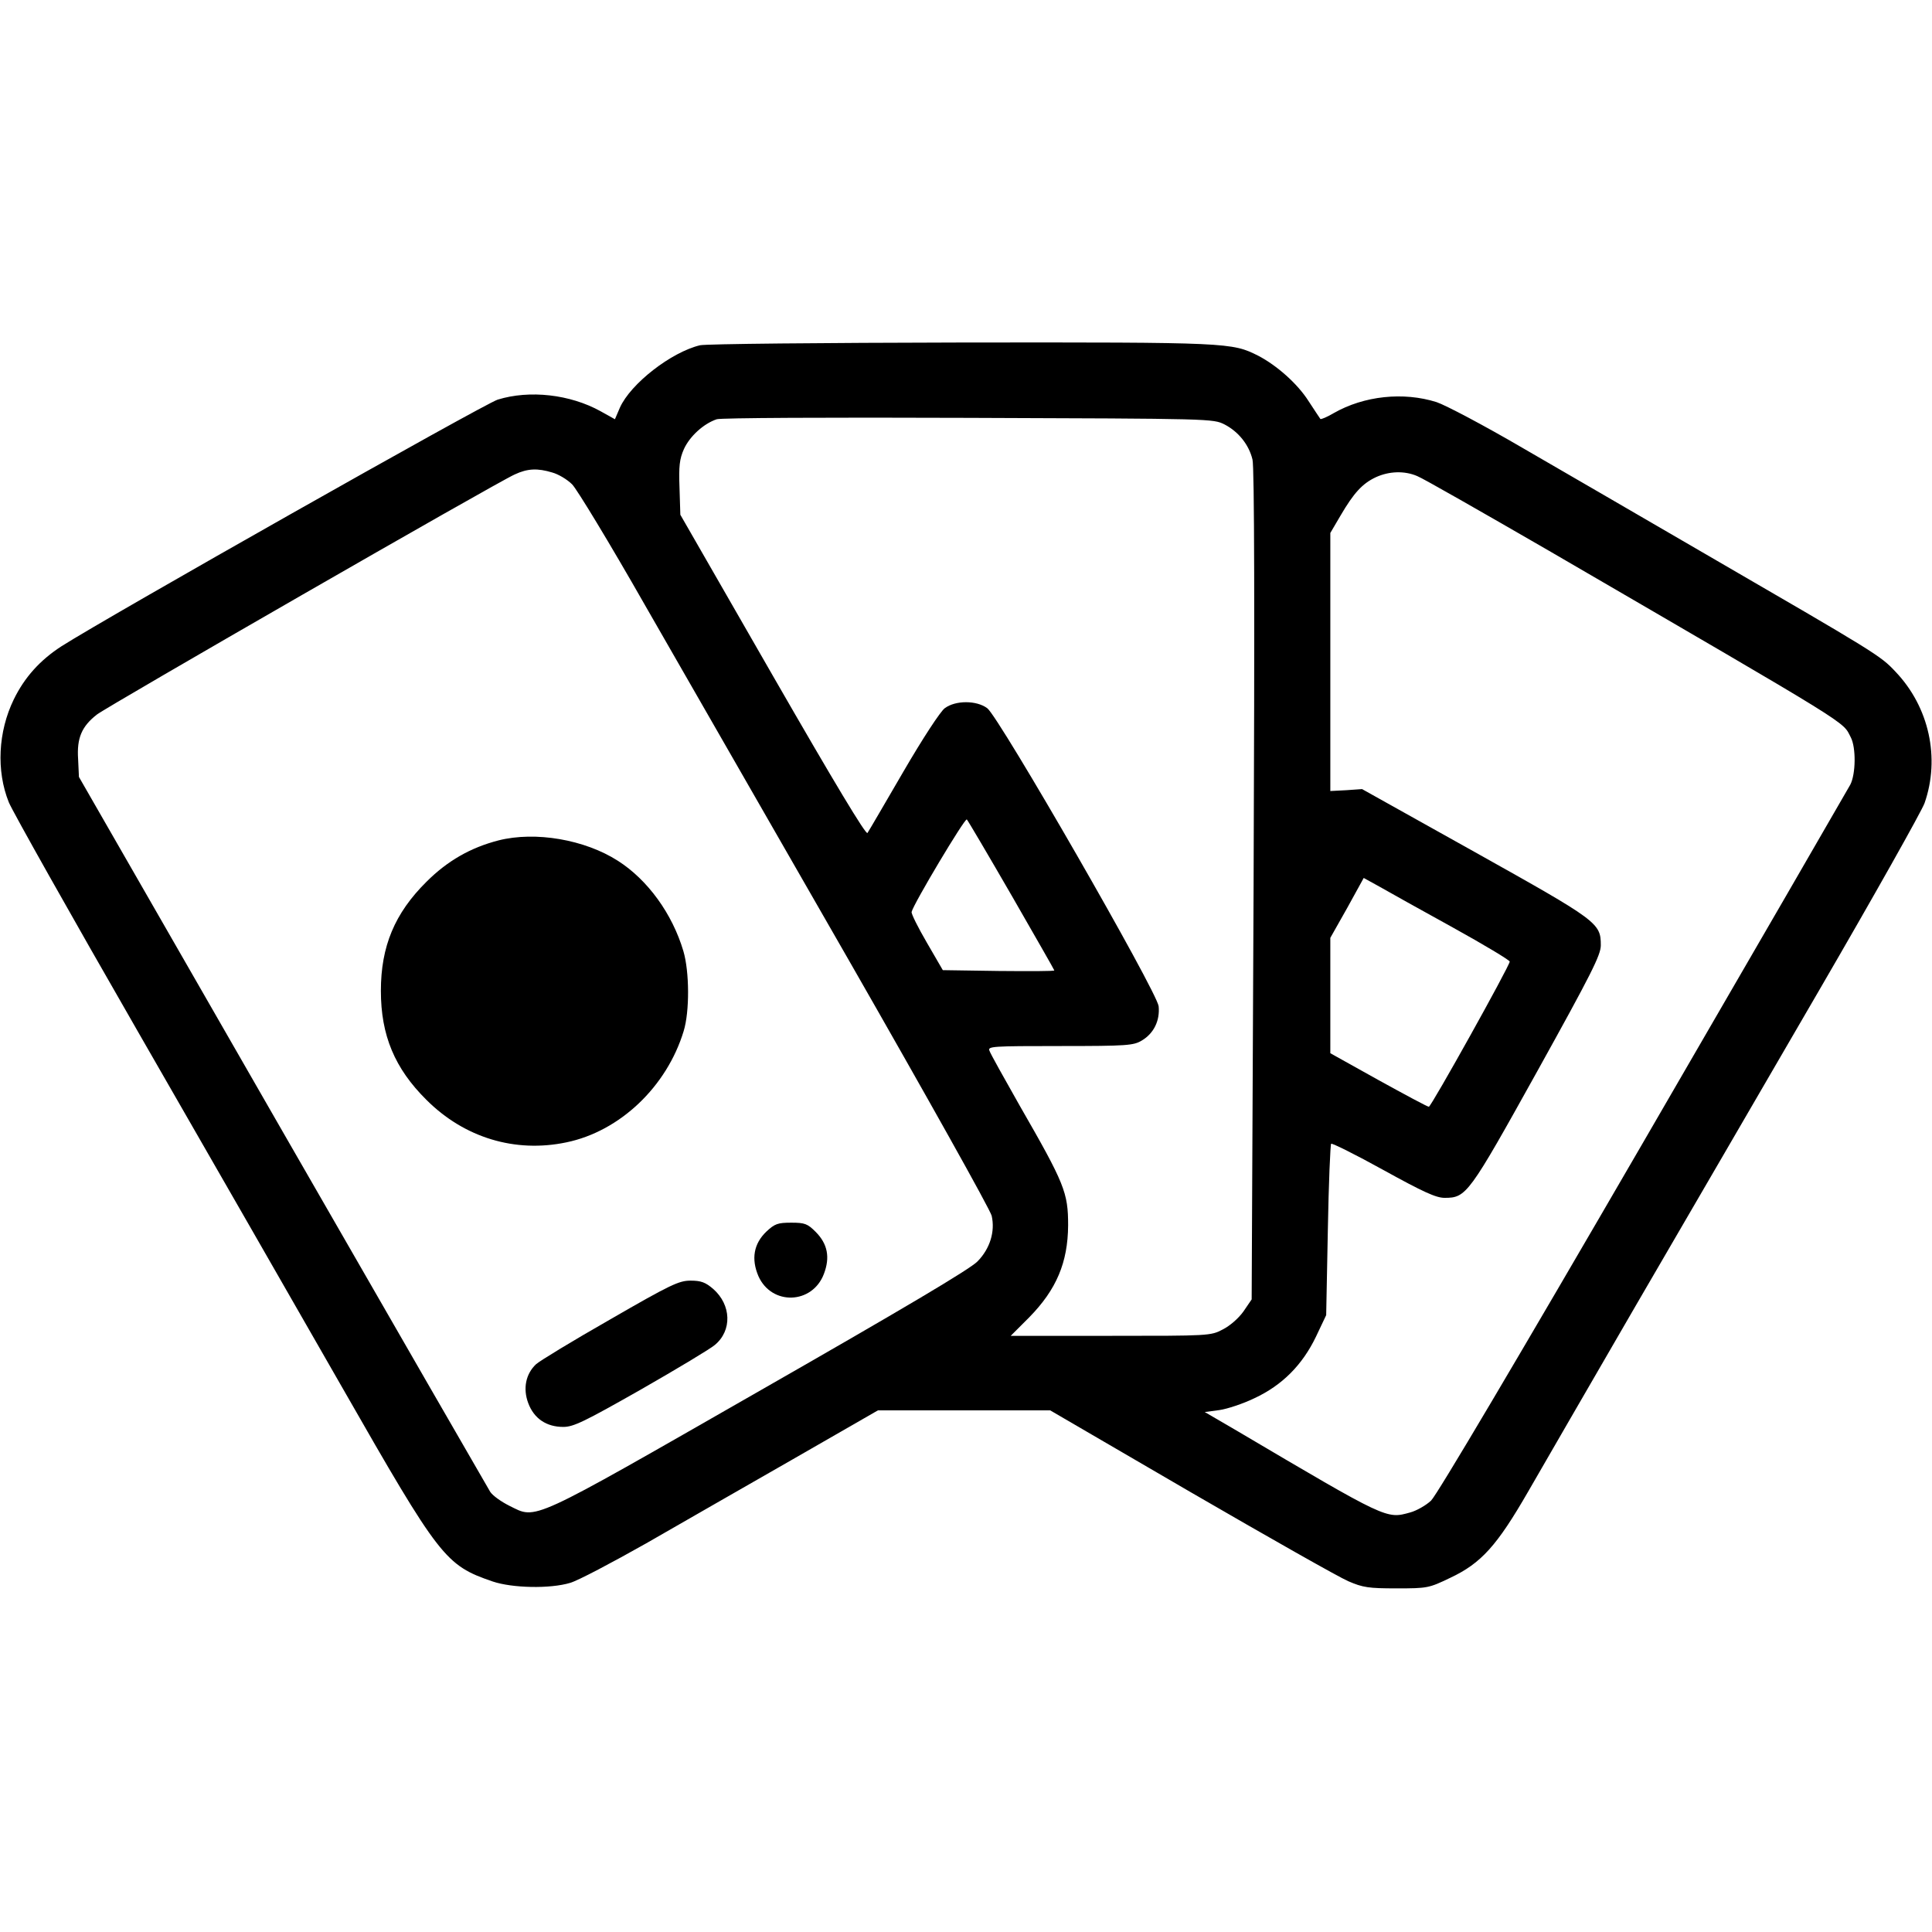 <?xml version="1.0" standalone="no"?>
<!DOCTYPE svg PUBLIC "-//W3C//DTD SVG 20010904//EN"
 "http://www.w3.org/TR/2001/REC-SVG-20010904/DTD/svg10.dtd">
<svg version="1.0" xmlns="http://www.w3.org/2000/svg"
 width="700pt" height="700pt" viewBox="0 0 700 700"
 preserveAspectRatio="xMidYMid meet">
<g transform="translate(0,700) scale(0.1,-0.1)"
fill="#000000" stroke="none">
<path d="M2536 5749 c-104 -25 -251 -139 -290 -226 l-18 -42 -52 29 c-110 61
-257 78 -373 42 -52 -17 -1410 -785 -1581 -894 -77 -50 -133 -112 -172 -192
-57 -117 -64 -259 -18 -373 13 -32 224 -407 469 -833 245 -426 578 -1006 740
-1289 353 -617 372 -642 544 -701 71 -24 208 -27 281 -5 28 8 151 73 275 143
123 71 363 208 532 305 l308 177 312 0 312 0 510 -297 c281 -163 537 -308 570
-322 53 -23 74 -26 175 -26 112 0 117 1 194 38 113 53 170 117 283 313 50 87
226 391 390 674 165 283 463 796 663 1140 200 344 372 650 383 680 57 163 17
348 -105 476 -55 59 -69 67 -693 429 -225 131 -522 303 -660 383 -137 80 -277
154 -310 165 -120 38 -263 23 -373 -40 -24 -14 -45 -23 -48 -21 -2 2 -21 32
-43 65 -40 63 -115 129 -182 164 -96 48 -103 49 -1074 48 -509 -1 -927 -5
-949 -10z m1901 -287 c50 -26 88 -73 101 -127 7 -26 8 -559 4 -1542 l-7 -1501
-30 -44 c-18 -25 -49 -52 -75 -65 -43 -23 -51 -23 -406 -23 l-362 0 67 67 c99
101 140 199 141 333 0 119 -12 150 -176 435 -56 99 -106 188 -109 198 -7 16
10 17 256 17 244 0 266 2 296 20 44 26 66 73 61 124 -6 54 -578 1048 -621
1080 -39 29 -115 29 -154 0 -16 -12 -79 -108 -150 -230 -67 -115 -125 -215
-130 -222 -5 -9 -121 184 -343 570 l-335 583 -3 97 c-3 79 0 105 16 141 21 46
71 92 119 108 16 5 397 7 913 5 884 -3 885 -3 927 -24z m-2436 -174 c22 -6 54
-25 72 -43 17 -17 136 -213 263 -436 128 -222 460 -802 740 -1289 279 -487
512 -903 517 -925 13 -57 -6 -119 -51 -165 -25 -27 -275 -175 -791 -470 -842
-482 -805 -465 -905 -416 -30 15 -61 37 -70 51 -8 13 -347 601 -753 1307
l-737 1283 -3 65 c-5 76 13 118 68 161 37 29 1448 841 1514 870 47 22 83 23
136 7z m3134 -13 c19 -7 234 -130 478 -271 1119 -651 1061 -615 1093 -676 19
-37 18 -132 -2 -171 -10 -18 -347 -601 -751 -1297 -455 -784 -747 -1277 -768
-1297 -18 -17 -53 -37 -76 -43 -86 -24 -82 -26 -624 294 l-120 70 53 7 c28 4
86 23 127 43 101 47 174 121 223 223 l37 78 6 308 c3 169 9 310 12 313 3 3 88
-39 189 -95 145 -80 191 -101 222 -101 79 0 87 11 336 459 197 355 230 421
230 456 0 81 -10 88 -455 337 l-410 229 -57 -4 -58 -3 0 467 0 468 37 63 c48
82 79 116 128 139 48 22 104 24 150 4z m-1470 -1519 c85 -148 155 -270 155
-272 0 -3 -91 -3 -202 -2 l-202 3 -58 100 c-32 55 -57 105 -55 111 6 28 193
341 200 335 4 -4 77 -128 162 -275z m1598 -116 c114 -63 207 -119 207 -124 0
-15 -284 -525 -293 -526 -5 0 -87 44 -183 97 l-174 97 0 209 0 209 61 108 60
109 58 -32 c31 -18 150 -84 264 -147z"/>
<path d="M1806 3955 c-101 -26 -185 -74 -261 -150 -115 -114 -165 -234 -165
-395 0 -161 50 -281 165 -395 137 -137 321 -193 507 -154 194 40 364 202 425
403 22 71 21 216 -1 290 -40 135 -129 258 -237 327 -120 77 -299 108 -433 74z"/>
<path d="M2777 2538 c-46 -44 -56 -99 -29 -162 48 -107 195 -102 237 8 23 60
14 109 -30 153 -29 29 -39 33 -88 33 -49 0 -60 -4 -90 -32z"/>
<path d="M2210 2219 c-135 -77 -255 -150 -268 -162 -37 -35 -48 -88 -28 -141
21 -56 66 -86 127 -86 37 0 76 19 282 136 131 75 251 147 267 161 63 52 60
145 -6 203 -28 24 -44 30 -82 30 -42 0 -72 -14 -292 -141z"/>
</g>
</svg>
